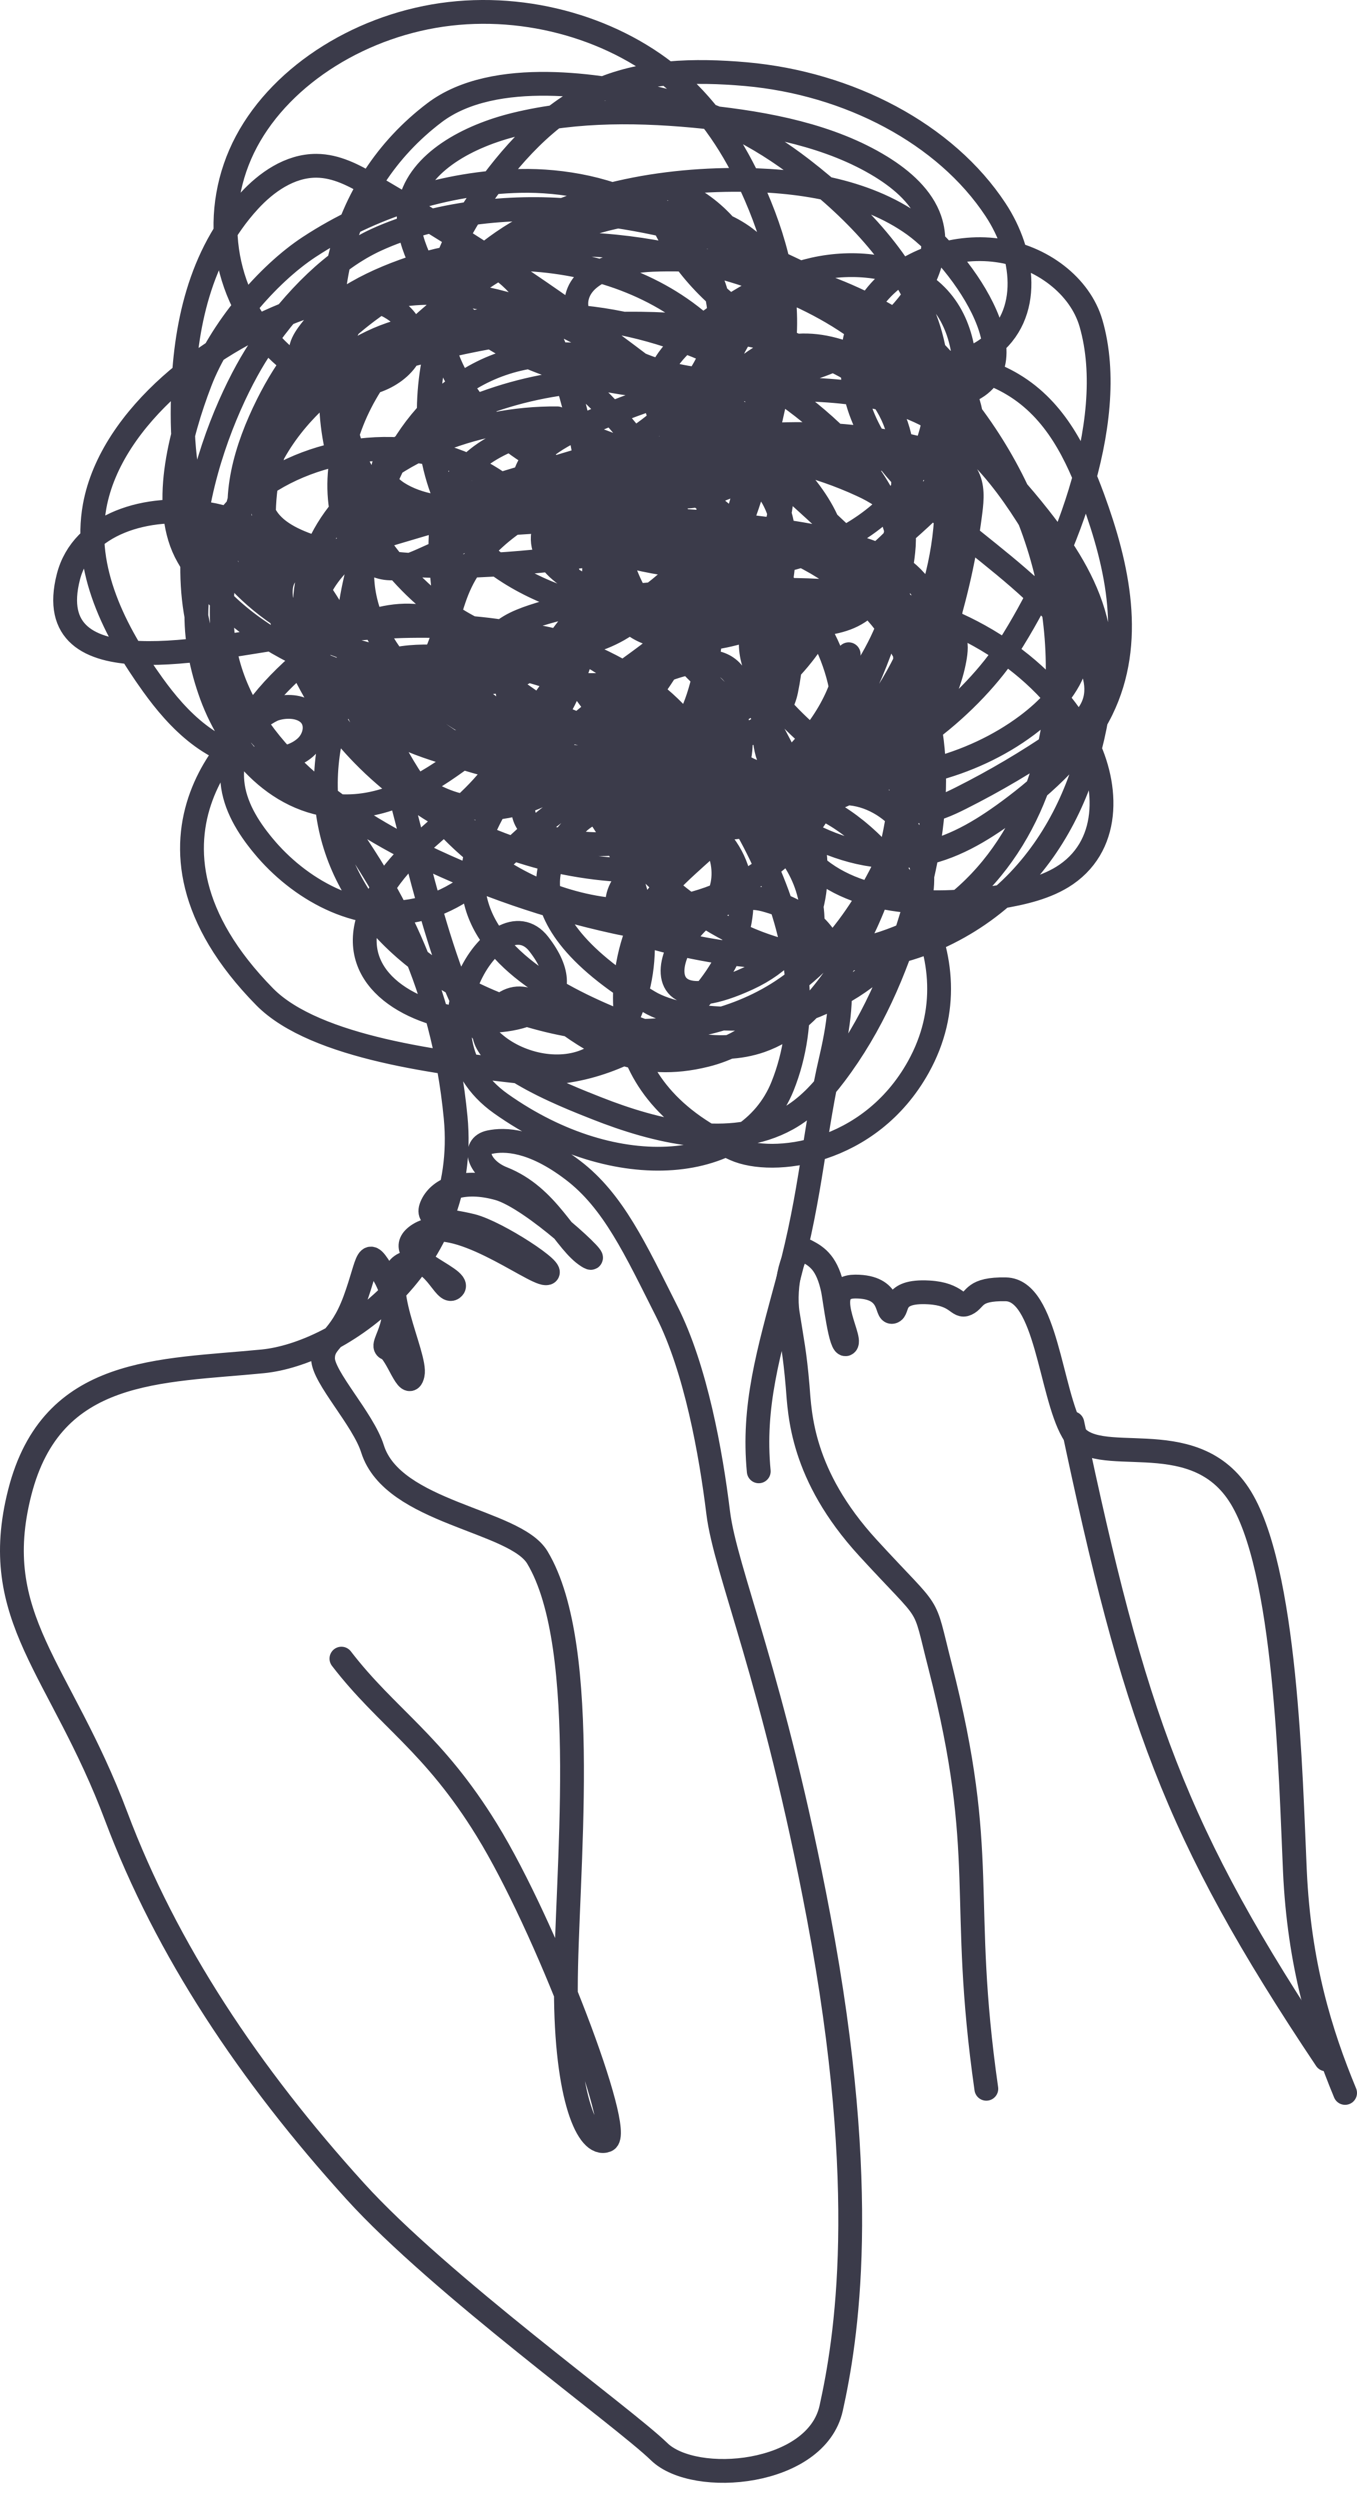 <svg width="57" height="105" viewBox="0 0 57 105" fill="none" xmlns="http://www.w3.org/2000/svg">
<path d="M31.871 61.792C31.609 59.061 32.27 56.828 33.113 53.699C34.116 49.977 34.172 47.624 34.917 44.416C35.667 41.19 35.494 38.701 32.138 37.793C28.783 36.886 25.733 43.723 31.417 41.098C37.101 38.472 32.879 30.704 30.756 28.234C28.638 25.765 18.287 34.096 23.348 35.246C28.408 36.401 32.846 32.514 30.442 29.384C29.603 28.293 24.763 24.726 26.192 20.859C26.979 18.729 31.103 18.952 32.288 20.64C33.296 22.077 32.902 23.925 32.602 25.619C32.316 27.235 32.153 28.86 32.11 30.486C32.087 31.33 32.237 32.364 33.146 32.664C33.872 32.902 34.697 32.524 35.311 32.082C36.853 30.976 37.888 29.36 38.136 27.676C38.286 26.686 38.151 25.634 37.476 24.843C36.928 24.197 36.079 23.794 35.217 23.484C29.889 21.543 23.624 22.436 17.987 21.208C16.984 20.99 15.78 20.34 16.14 19.491C16.253 19.224 16.511 19.015 16.768 18.826C19.407 16.89 22.902 15.842 26.309 15.963C28.872 16.055 31.637 16.997 32.537 19.03C33.16 20.437 32.752 22.057 32.082 23.494C31.426 24.896 30.508 26.24 29.182 27.249C27.855 28.259 26.084 28.894 24.355 28.753C26.117 31.272 28.605 33.843 32.073 34.033C36 34.246 39.481 31.044 40.095 27.696C40.156 27.366 40.194 27.016 40.053 26.706C39.894 26.352 39.519 26.109 39.144 25.915C36.899 24.745 34.074 24.736 31.403 24.784C28.357 24.843 25.241 24.94 22.368 25.891C21.712 26.109 21.018 26.415 20.737 26.968C20.278 27.875 21.187 28.807 22.101 29.36C24.069 30.554 26.454 31.252 28.9 31.359C29.566 31.388 32.588 31.131 33.024 29.006C33.83 25.109 32.148 23.431 31.689 22.809C31.225 22.179 25.475 17.166 22.035 18.248C17.621 19.631 18.535 23.27 18.662 25.187C18.76 26.715 20.142 27.895 21.487 28.875C23.624 30.423 25.958 31.869 28.68 32.504C31.403 33.145 34.599 32.854 36.801 31.243C39.678 29.137 40.095 25.566 40.292 22.383C40.339 21.621 40.362 20.781 39.8 20.199C39.397 19.782 38.76 19.583 38.141 19.452C35.831 18.966 33.38 19.175 30.99 19.398C28.736 19.612 26.445 19.84 24.327 20.578C22.209 21.315 20.241 22.63 19.364 24.44C18.905 25.386 18.769 26.42 18.352 27.38C17.935 28.341 17.12 29.292 15.953 29.51C14.922 29.704 13.868 29.258 13.198 28.593C12.527 27.924 12.181 27.065 11.895 26.211C11.037 23.634 10.658 20.801 11.778 18.239C12.893 15.672 15.831 13.503 18.985 13.653C21.112 13.755 22.968 14.847 24.439 16.128C27.645 18.923 29.505 22.814 29.542 26.793C29.561 28.618 29.322 30.719 30.855 31.941C32.368 33.15 35.006 32.776 36.618 31.568C38.23 30.355 39.022 28.555 39.584 26.798C40.142 25.056 40.541 23.28 40.765 21.494C40.831 20.966 40.878 20.408 40.606 19.942C40.236 19.306 39.378 19.015 38.577 18.821C34.495 17.826 29.959 18.093 25.976 19.563C23.08 20.636 20.522 22.295 17.71 23.528C17.293 23.712 16.848 23.887 16.389 23.872C15.386 23.843 14.763 22.965 14.51 22.14C13.858 20.034 14.486 17.7 15.826 15.779C17.167 13.857 19.158 12.324 21.304 11.043C22.888 10.097 24.617 9.262 26.501 8.995C28.385 8.728 30.456 9.121 31.689 10.32C33.427 12.013 33.029 14.619 32.532 16.885C31.689 20.723 30.648 24.867 27.204 27.497C26.304 28.186 25.198 28.826 24.899 29.821C24.645 30.675 25.1 31.578 25.84 32.16C26.581 32.742 27.555 33.057 28.53 33.285C29.795 33.581 31.187 33.746 32.429 33.315C33.905 32.8 34.852 31.548 35.554 30.326C36.806 28.142 37.612 25.784 37.916 23.397C37.996 22.766 38.038 22.096 37.71 21.538C37.396 21.009 36.796 20.65 36.182 20.369C32.565 18.7 27.748 18.268 23.783 19.505C19.819 20.742 13.76 22.125 13.132 25.672C12.991 26.458 14.275 26.876 14.847 27.477C16.154 28.851 17.476 30.238 19.149 31.282C20.822 32.325 22.907 33.009 25.002 32.781C25.897 32.684 26.792 32.417 27.504 31.927C28.671 31.126 29.219 29.84 29.524 28.598C30.442 24.862 29.669 21.019 30.114 17.234C30.259 16.007 30.55 14.745 31.398 13.726C32.246 12.712 33.774 12.013 35.147 12.329C37.209 12.804 38.221 17.123 40.259 16.579C43.736 15.652 40.437 10.917 38.39 9.446C36.342 7.976 33.507 7.535 30.784 7.554C27.143 7.578 23.329 8.408 20.587 10.538C17.846 12.668 16.398 20.442 20.897 23.717C24.233 26.148 29.36 26.318 33.76 26.245C34.566 26.23 35.419 26.138 36.065 25.711C36.857 25.187 37.138 24.289 37.363 23.465C38.052 20.917 38.516 17.923 36.473 16.07C35.69 15.361 34.631 14.925 33.558 14.59C27.874 12.819 21.389 13.6 15.569 15.39C15.002 15.565 14.411 15.754 13.816 15.701C13.226 15.648 12.635 15.274 12.635 14.76C12.635 14.507 12.776 14.265 12.935 14.041C13.961 12.61 15.794 11.732 17.631 11.15C18.301 10.936 19.008 10.747 19.702 10.825C21.075 10.97 21.979 12.062 22.574 13.115C23.807 15.313 24.383 17.753 24.716 20.199C25.147 23.372 25.147 26.725 23.549 29.675C22.157 32.247 19.547 34.639 19.899 37.41C20.25 40.171 23.399 41.889 26.323 43.034C28.085 43.723 30.123 44.353 31.96 43.708C33.137 43.296 34.022 42.422 34.725 41.51C38.015 37.24 38.24 31.869 37.982 26.851C37.93 25.823 37.837 24.736 37.129 23.921C36.295 22.96 34.814 22.615 33.427 22.392C29.936 21.829 26.342 21.66 22.766 21.892C20.348 22.052 17.537 22.281 15.93 20.776C15.339 20.223 14.988 19.51 14.753 18.782C12.907 13.032 14.219 7.792 18.249 4.735C20.77 2.823 25.325 3.619 27.434 4.104C29.866 4.662 31.876 5.691 33.704 7.103C36.009 8.888 38.047 11.038 38.938 13.605C39.828 16.177 39.397 19.224 37.265 21.291C35.742 22.766 33.493 23.61 31.234 23.799C28.975 23.989 26.717 23.566 24.66 22.819C23.305 22.329 21.843 21.417 22.017 20.151C22.152 19.122 23.31 18.423 24.388 17.923C28.193 16.172 32.452 15.182 36.712 15.056C38.755 14.997 40.901 15.162 42.546 16.147C44.355 17.229 45.24 19.107 45.906 20.917C46.956 23.78 47.658 26.968 46.276 29.802C45.456 31.48 43.971 32.878 42.349 34.072C41.22 34.901 39.955 35.673 38.507 35.901C36.881 36.158 35.222 35.687 33.853 34.95C32.485 34.212 31.342 33.213 30.137 32.291C26.792 29.724 22.654 27.613 18.08 27.57C17.321 27.56 16.525 27.618 15.854 27.943C14.744 28.482 14.224 29.612 13.966 30.675C12.907 34.998 14.913 38.938 19.116 41.331C23.324 43.718 29.533 44.222 33.399 41.219C35.911 39.268 37.279 36.488 38.282 33.737C38.933 31.946 39.472 30.064 39.139 28.234C38.694 25.789 36.768 23.79 34.833 21.985C29.083 16.628 22.607 11.853 15.559 7.768C14.875 7.37 14.13 6.967 13.291 6.962C12.167 6.957 11.178 7.666 10.47 8.437C8.362 10.732 7.766 13.76 7.682 16.633C7.621 18.603 7.776 20.611 8.657 22.402C10.077 25.294 13.399 27.346 17.054 27.778C20.709 28.215 24.594 27.084 27.415 24.945C28.16 24.377 28.849 23.731 29.275 22.965C30.442 20.869 29.411 18.384 27.771 16.623C26.084 14.813 23.765 13.45 21.169 12.736C19.163 12.188 16.853 12.052 14.96 12.94C13.169 13.78 12.045 15.386 11.243 16.987C10.325 18.831 9.711 20.888 10.264 22.795C11.159 25.871 14.819 27.715 18.422 28.457C19.556 28.69 20.826 28.831 21.862 28.331C22.499 28.021 22.963 27.506 23.38 26.992C26.108 23.62 27.616 19.626 30.461 16.327C31 15.706 31.609 15.09 32.429 14.764C34.355 13.993 36.496 15.09 38.043 16.259C40.175 17.87 42.063 19.714 43.652 21.732C44.688 23.047 45.606 24.464 46.004 26.026C46.379 27.487 46.285 29.03 45.986 30.524C45.522 32.844 44.542 35.149 42.785 36.993C41.023 38.836 38.418 40.171 35.681 40.263C32.092 40.384 28.905 38.4 26.745 36.017C24.585 33.63 23.169 30.806 21.197 28.302C20.391 27.278 19.388 26.25 17.977 25.944C15.873 25.488 13.741 26.793 12.237 28.195C10.845 29.496 9.599 31.121 9.763 32.844C9.856 33.829 10.4 34.727 11.061 35.522C12.523 37.293 14.992 38.764 17.509 38.215C20.288 37.614 21.74 34.95 24.154 33.596C27.312 31.83 31.548 33.383 33.329 36.071C35.4 39.196 33.235 43.412 29.655 44.31C23.975 45.736 22.626 39.661 20.484 42.888C19.486 44.397 23.835 46.057 25.058 46.542C27.546 47.527 30.691 48.308 33.062 46.998C33.9 46.537 34.528 45.838 35.072 45.12C36.618 43.077 37.602 40.773 38.305 38.434C39.341 34.974 39.753 31.247 38.277 27.982C36.806 24.716 33.062 22.077 28.919 22.353C28.258 22.397 27.626 22.63 27.045 22.882C25.845 23.392 25.081 25.988 27.49 26.662C31.281 27.72 35.906 24.304 38.671 21.747C39.669 20.825 40.573 19.743 40.784 18.51C41.15 16.361 39.313 14.444 37.251 13.255C34.402 11.606 30.901 10.776 27.406 10.912C26.108 10.965 24.51 11.373 24.242 12.464C24.046 13.27 24.716 14.012 25.447 14.517C28.933 16.938 34.8 16.337 37.738 13.26C38.821 12.125 39.528 10.601 39.06 9.228C38.741 8.296 37.921 7.564 37.007 7.001C34.898 5.705 32.246 5.186 29.636 4.914C26.988 4.638 24.247 4.589 21.651 5.225C19.678 5.705 17.616 6.807 17.232 8.524C17.082 9.199 17.213 9.888 17.462 10.528C18.254 12.581 20.212 14.182 22.495 15.104C24.777 16.026 27.359 16.332 29.913 16.356C32.78 16.385 35.812 16.104 38.352 17.166C41.037 18.287 42.598 20.674 43.928 22.96C44.842 24.532 45.742 26.313 45.133 28.035C44.795 28.986 44.017 29.802 43.136 30.462C40.803 32.208 37.574 33.028 34.575 32.64C37.532 32.402 40.929 29.428 42.368 27.172C44.533 23.79 47.054 17.807 45.826 13.576C45.372 12.008 43.76 10.766 41.89 10.514C40.02 10.257 37.972 11.004 36.843 12.353C35.447 14.022 35.564 16.322 36.539 18.132C37.513 19.942 39.219 21.363 40.911 22.727C42.602 24.086 44.35 25.459 45.447 27.215C45.92 27.972 46.267 28.884 45.883 29.704C45.62 30.267 45.058 30.689 44.5 31.073C43.188 31.975 41.801 32.795 40.353 33.523C39.819 33.79 39.252 34.057 38.643 34.076C37.551 34.12 36.675 33.397 35.995 32.689C34.664 31.291 31.351 29.253 31.543 26.813C31.651 25.464 34.763 24.92 36.3 25.119C40.264 25.624 43.807 27.866 45.508 30.937C46.539 32.805 46.721 35.391 44.786 36.726C43.98 37.279 42.949 37.512 41.946 37.677C39.046 38.143 35.639 37.968 33.882 36.012C33.629 35.731 33.418 35.411 33.371 35.056C33.263 34.217 34.191 33.421 35.184 33.324C36.178 33.227 37.129 33.698 37.748 34.343C38.91 35.566 39.017 37.391 38.258 38.88C37.499 40.37 35.976 41.525 34.271 42.233C32.49 42.971 28.844 43.019 27.256 42.073C20.714 38.172 23.502 35.338 24.261 34.571C24.749 34.076 25.775 33.737 26.52 33.751C29.111 33.805 30.967 35.255 31.14 37.463C31.314 39.671 29.866 41.864 27.837 43.305C26.183 44.48 24.036 45.251 21.951 45.023C18.629 44.659 13.258 44.028 11.122 41.869C4.557 35.188 10.433 30.122 11.562 29.772C12.031 29.627 12.598 29.656 12.94 29.947C13.38 30.321 13.263 31.02 12.809 31.408C12.354 31.801 11.67 31.927 11.042 31.893C8.966 31.786 7.481 30.243 6.408 28.744C4.8 26.507 3.498 23.911 3.975 21.262C4.322 19.35 5.578 17.598 7.162 16.181C8.633 14.871 10.4 13.804 12.331 13.066C13.273 12.707 14.303 12.421 15.306 12.542C16.309 12.668 17.265 13.309 17.34 14.177C17.434 15.259 16.089 16.177 14.819 16.172C13.549 16.167 12.438 15.478 11.623 14.672C9.294 12.358 8.826 8.811 10.353 5.943C11.881 3.08 15.278 0.999 18.896 0.581C22.513 0.164 26.239 1.377 28.652 3.629C30.053 4.939 31.023 6.559 31.75 8.233C32.696 10.422 33.258 12.79 32.846 15.133C32.677 16.094 32.316 17.084 31.501 17.778C30.686 18.472 29.322 18.768 28.404 18.229C27.518 17.71 27.331 16.599 27.715 15.711C28.094 14.823 28.919 14.124 29.763 13.508C31.075 12.547 32.537 11.683 34.191 11.31C35.845 10.941 37.724 11.135 38.961 12.091C40.33 13.153 40.648 14.905 40.503 16.511C40.166 20.223 37.434 23.95 33.319 25.279C29.205 26.609 21.97 24.867 22.874 22.159C23.137 21.378 24.271 21.058 25.091 21.14C28.343 21.47 31.445 22.834 33.394 25.041C35.344 27.249 36.042 30.301 34.964 32.989C33.886 35.687 30.972 37.876 27.696 38.215C25.241 38.472 22.766 37.72 20.859 36.444C18.952 35.163 17.565 33.392 16.548 31.505C16.192 30.84 15.873 30.059 16.248 29.379C16.707 28.54 17.945 28.293 19.008 28.152C19.589 28.074 20.222 28.006 20.714 28.263C21.365 28.603 21.497 29.409 21.211 30.035C20.925 30.66 20.32 31.141 19.735 31.587C18.244 32.718 16.52 33.853 14.566 33.863C11.717 33.877 9.735 31.514 8.886 29.21C8.034 26.885 7.888 24.202 9.374 22.048C11.206 19.393 15.4 18.2 18.708 19.204C22.017 20.209 24.224 23.169 24.21 26.201C24.205 28.302 22.242 29.889 21.173 31.81C19.819 34.251 16.773 35.362 15.587 38.249C13.315 43.795 26.384 44.48 22.631 39.647C20.93 37.458 17.007 43.495 21.037 46.348C25.92 49.807 31.412 49.249 32.87 45.62C35.025 40.244 31.529 33.48 26.951 29.151C25.391 27.676 23.183 26.298 20.869 26.808C20.128 26.973 19.407 27.366 19.102 27.967C18.647 28.86 19.238 29.85 19.908 30.597C22.537 33.533 27.003 35.362 31.356 34.683C35.709 34.004 39.524 30.491 39.336 26.74C39.303 26.119 39.167 25.493 38.849 24.94C37.691 22.955 34.627 22.499 31.998 22.596C25.691 22.829 19.097 24.852 13.249 23.004C12.377 22.727 11.487 22.319 11.117 21.592C10.728 20.835 11.009 19.937 11.417 19.166C13.301 15.618 17.888 13.367 22.387 13.246C26.885 13.129 31.192 14.925 34.322 17.593C36.093 19.102 37.579 20.99 37.804 23.144C38.094 25.934 36.267 28.608 34.28 30.903C32.841 32.567 31.281 34.159 29.617 35.663C28.577 36.599 27.466 37.546 26.918 38.739C26.178 40.355 24.828 45.557 30.873 48.264C32.438 48.963 36.52 48.507 38.577 44.809C41.187 40.108 37.345 35.314 34.631 33.989C31.923 32.664 28.877 31.912 25.859 31.17C22.912 30.442 19.959 29.719 17.012 28.991C15.274 28.579 10.189 27.395 7.893 23.367C6.74 21.349 7.56 18.258 8.408 16.041C9.243 13.862 11.22 11.528 13.001 10.364C15.583 8.675 18.699 7.671 21.857 7.598C23.591 7.559 25.779 7.933 27.293 8.908C28.689 9.81 29.861 11.14 30.147 12.591C30.555 14.667 29.008 16.749 27.087 18.142C23.09 21.034 17.654 21.766 12.898 23.596C12.588 23.712 12.27 23.848 12.059 24.076C11.731 24.44 11.768 24.945 11.848 25.391C12.907 31.18 18.802 35.93 25.634 36.507C27.031 36.624 28.652 36.507 29.561 35.561C30.367 34.727 30.33 33.523 29.983 32.514C29.013 29.685 25.99 27.667 22.673 26.842C19.36 26.017 15.775 26.23 12.317 26.701C8.858 27.172 1.651 28.967 2.874 24.221C3.446 22.009 6.15 21.155 8.718 21.582C11.511 22.048 13.315 24.304 14.421 26.531C16.637 31 17.209 35.969 18.854 40.632C19.271 41.821 19.796 43.034 20.836 43.883C21.876 44.732 23.582 45.11 24.847 44.446C25.658 44.019 26.15 43.257 26.468 42.495C27.495 40.006 26.974 37.225 25.606 34.93C24.238 32.635 22.087 30.762 19.805 29.093C19.046 28.535 18.207 27.977 17.199 27.88C16.192 27.783 15.002 28.356 14.922 29.229C14.884 29.671 15.123 30.083 15.367 30.462C16.328 31.975 17.621 33.547 19.613 33.882C22.223 34.319 24.65 32.431 26.225 30.534C29.721 26.313 31.618 21.233 32.054 16.147C32.195 14.512 32.181 12.838 31.576 11.305C30.972 9.772 29.697 8.384 27.912 7.84C27.499 7.869 27.466 8.384 27.584 8.714C28.91 12.426 33.024 15.211 37.588 15.483C38.957 15.565 40.451 15.4 41.511 14.619C43.408 13.222 43.01 10.616 41.82 8.811C39.711 5.608 35.653 3.498 31.332 3.114C29.182 2.925 26.932 2.969 24.997 3.861C22.959 4.798 21.412 6.584 20.227 8.282C19.322 9.582 18.572 10.999 18.432 12.489C18.188 15.041 19.828 17.496 22.185 19C23.497 19.84 25.03 20.427 26.646 20.718C27.757 20.917 28.947 20.971 30.039 20.64C31.131 20.311 32.101 19.539 32.326 18.569C31.937 16.046 30.17 13.765 27.696 12.401C25.222 11.038 22.087 10.582 19.125 11.043C18.169 11.188 17.204 11.436 16.398 11.916C14.346 13.129 13.751 15.517 13.947 17.598C14.196 20.199 15.428 22.693 17.41 24.629C18.704 25.891 20.395 26.939 22.363 27.162C24.331 27.385 26.576 26.594 27.438 25.032M16.515 20.762C15.372 21.97 15.006 23.625 15.325 25.119C15.644 26.614 16.59 27.953 17.804 29.045C19.622 30.68 22.148 31.81 24.833 31.815C27.509 31.82 30.123 30.704 32.101 29.103C33.989 27.57 35.409 25.42 35.138 23.256C34.889 21.267 33.296 19.646 31.623 18.287C30.212 17.142 28.666 16.079 26.857 15.444C25.049 14.808 22.935 14.643 21.079 15.284C19.233 15.919 17.809 17.293 16.899 18.811C15.986 20.33 15.527 22.004 15.1 23.659C14.496 26.012 14.088 28.831 16.117 30.423C16.806 30.966 17.696 31.282 18.577 31.558C20.461 32.16 22.401 32.645 24.374 33.009C27.682 33.625 31.445 33.834 34.285 32.136C36.168 31.01 37.349 29.21 38.207 27.4C39.978 23.659 40.573 19.209 38.132 15.885C36.257 13.333 32.902 11.863 29.5 11.009C26.787 10.329 23.872 9.975 21.07 10.533C17.757 11.188 14.847 13.115 12.893 15.531C10.939 17.948 9.889 20.815 9.472 23.697C9.299 24.901 9.229 26.128 9.453 27.312C10.184 31.151 13.835 34.038 17.757 35.935C20.283 37.158 23.001 38.094 25.826 38.715C26.988 38.972 28.324 39.152 29.341 38.555C30.737 37.735 30.648 35.843 29.599 34.77C28.549 33.698 26.89 33.232 25.316 32.82C23.427 32.32 21.539 31.82 19.645 31.32C17.588 30.777 15.414 30.17 14.065 28.749C12.218 26.803 12.523 23.756 14.196 21.596C16.187 19.02 19.856 17.535 23.408 17.569M35.648 27.477C35.278 30.971 31.642 33.581 28.155 35.517C26.923 36.202 25.475 37.332 26.065 38.443C26.384 39.045 27.19 39.312 27.93 39.501C31.197 40.331 34.894 40.622 38.001 39.263C41.988 37.522 43.966 33.489 44.346 29.719C44.917 24.027 42.495 18.253 37.874 14.289C33.254 10.325 27.71 9.194 24.06 8.854C21.436 8.612 18.249 8.951 15.812 10.068C14.004 10.897 12.392 12.542 11.033 14.483C9.439 16.759 6.112 24.158 9.627 29.282C10.826 31.034 13.666 33.489 15.006 35.517C16.337 37.526 18.596 41.233 19.139 46.935C19.73 53.141 14.257 56.853 11.042 57.173C6.721 57.6 2.181 57.386 0.831 62.671C-0.518 67.955 2.542 70.056 4.88 76.281C6.993 81.9 10.48 87.126 14.913 92.017C18.493 95.967 26.187 101.503 27.687 102.964C29.182 104.419 34.289 103.968 34.913 101.139C35.536 98.315 36.576 92.119 34.388 80.517C32.485 70.42 30.475 66.023 30.166 63.52C29.861 61.031 29.228 57.488 28.01 55.082C26.689 52.462 25.765 50.438 24.06 49.143C22.359 47.847 21.187 47.837 20.569 47.968C19.805 48.129 20.114 49.094 21.108 49.487C23.034 50.249 23.732 52.17 24.688 52.767C25.526 53.296 22.382 50.317 20.934 49.914C19.486 49.511 18.483 49.909 18.151 50.598C17.818 51.287 18.647 51.19 19.809 51.477C20.887 51.743 23.516 53.476 22.93 53.476C22.345 53.476 19.074 50.904 17.598 51.84C16.192 52.733 19.43 53.66 19.041 54.082C18.666 54.49 18.202 52.5 16.97 53.087C15.737 53.675 17.513 56.955 17.335 57.726C17.157 58.498 16.675 56.775 16.267 56.634C15.854 56.494 17.199 55.426 16.131 53.558C15.367 52.224 15.527 52.908 14.899 54.611C14.271 56.314 13.568 56.261 13.568 57.052C13.568 57.843 15.259 59.604 15.648 60.851C16.501 63.554 21.618 63.825 22.57 65.407C24.856 69.207 23.769 78.897 23.769 83.511C23.769 88.13 24.711 90.192 25.47 89.892C26.229 89.591 22.916 80.862 20.451 76.859C18.193 73.185 16.258 72.152 14.341 69.658" stroke="#3B3B4A" stroke-miterlimit="10" stroke-linecap="round" stroke-linejoin="round"/>
<path d="M56.5 87.898C55.464 85.396 54.57 82.507 54.391 78.573C54.212 74.638 54.038 65.787 52.033 62.757C50.028 59.728 46 61.765 45.058 60.129C44.117 58.494 43.952 54.177 42.244 54.148C40.865 54.123 41.001 54.578 40.601 54.762C40.225 54.937 40.239 54.346 39.011 54.278C37.392 54.186 37.778 55.029 37.481 55.096C37.184 55.164 37.5 54.032 35.928 54.032C34.422 54.032 35.791 56.195 35.551 56.437C35.316 56.679 35.062 54.544 34.987 54.177C34.751 53.064 34.346 52.783 33.857 52.531C33.292 52.241 32.911 54.032 33.09 55.169C33.269 56.306 33.386 56.824 33.504 58.222C33.598 59.37 33.65 61.939 36.45 64.998C39.251 68.056 38.733 67.035 39.486 69.968C41.547 78.021 40.277 79.657 41.43 87.724" stroke="#3B3B4A" stroke-miterlimit="10" stroke-linecap="round" stroke-linejoin="round"/>
<path d="M55.698 86.489C49.301 76.926 47.629 72.011 45.045 59.772" stroke="#3B3B4A" stroke-miterlimit="10" stroke-linecap="round" stroke-linejoin="round"/>
</svg>
